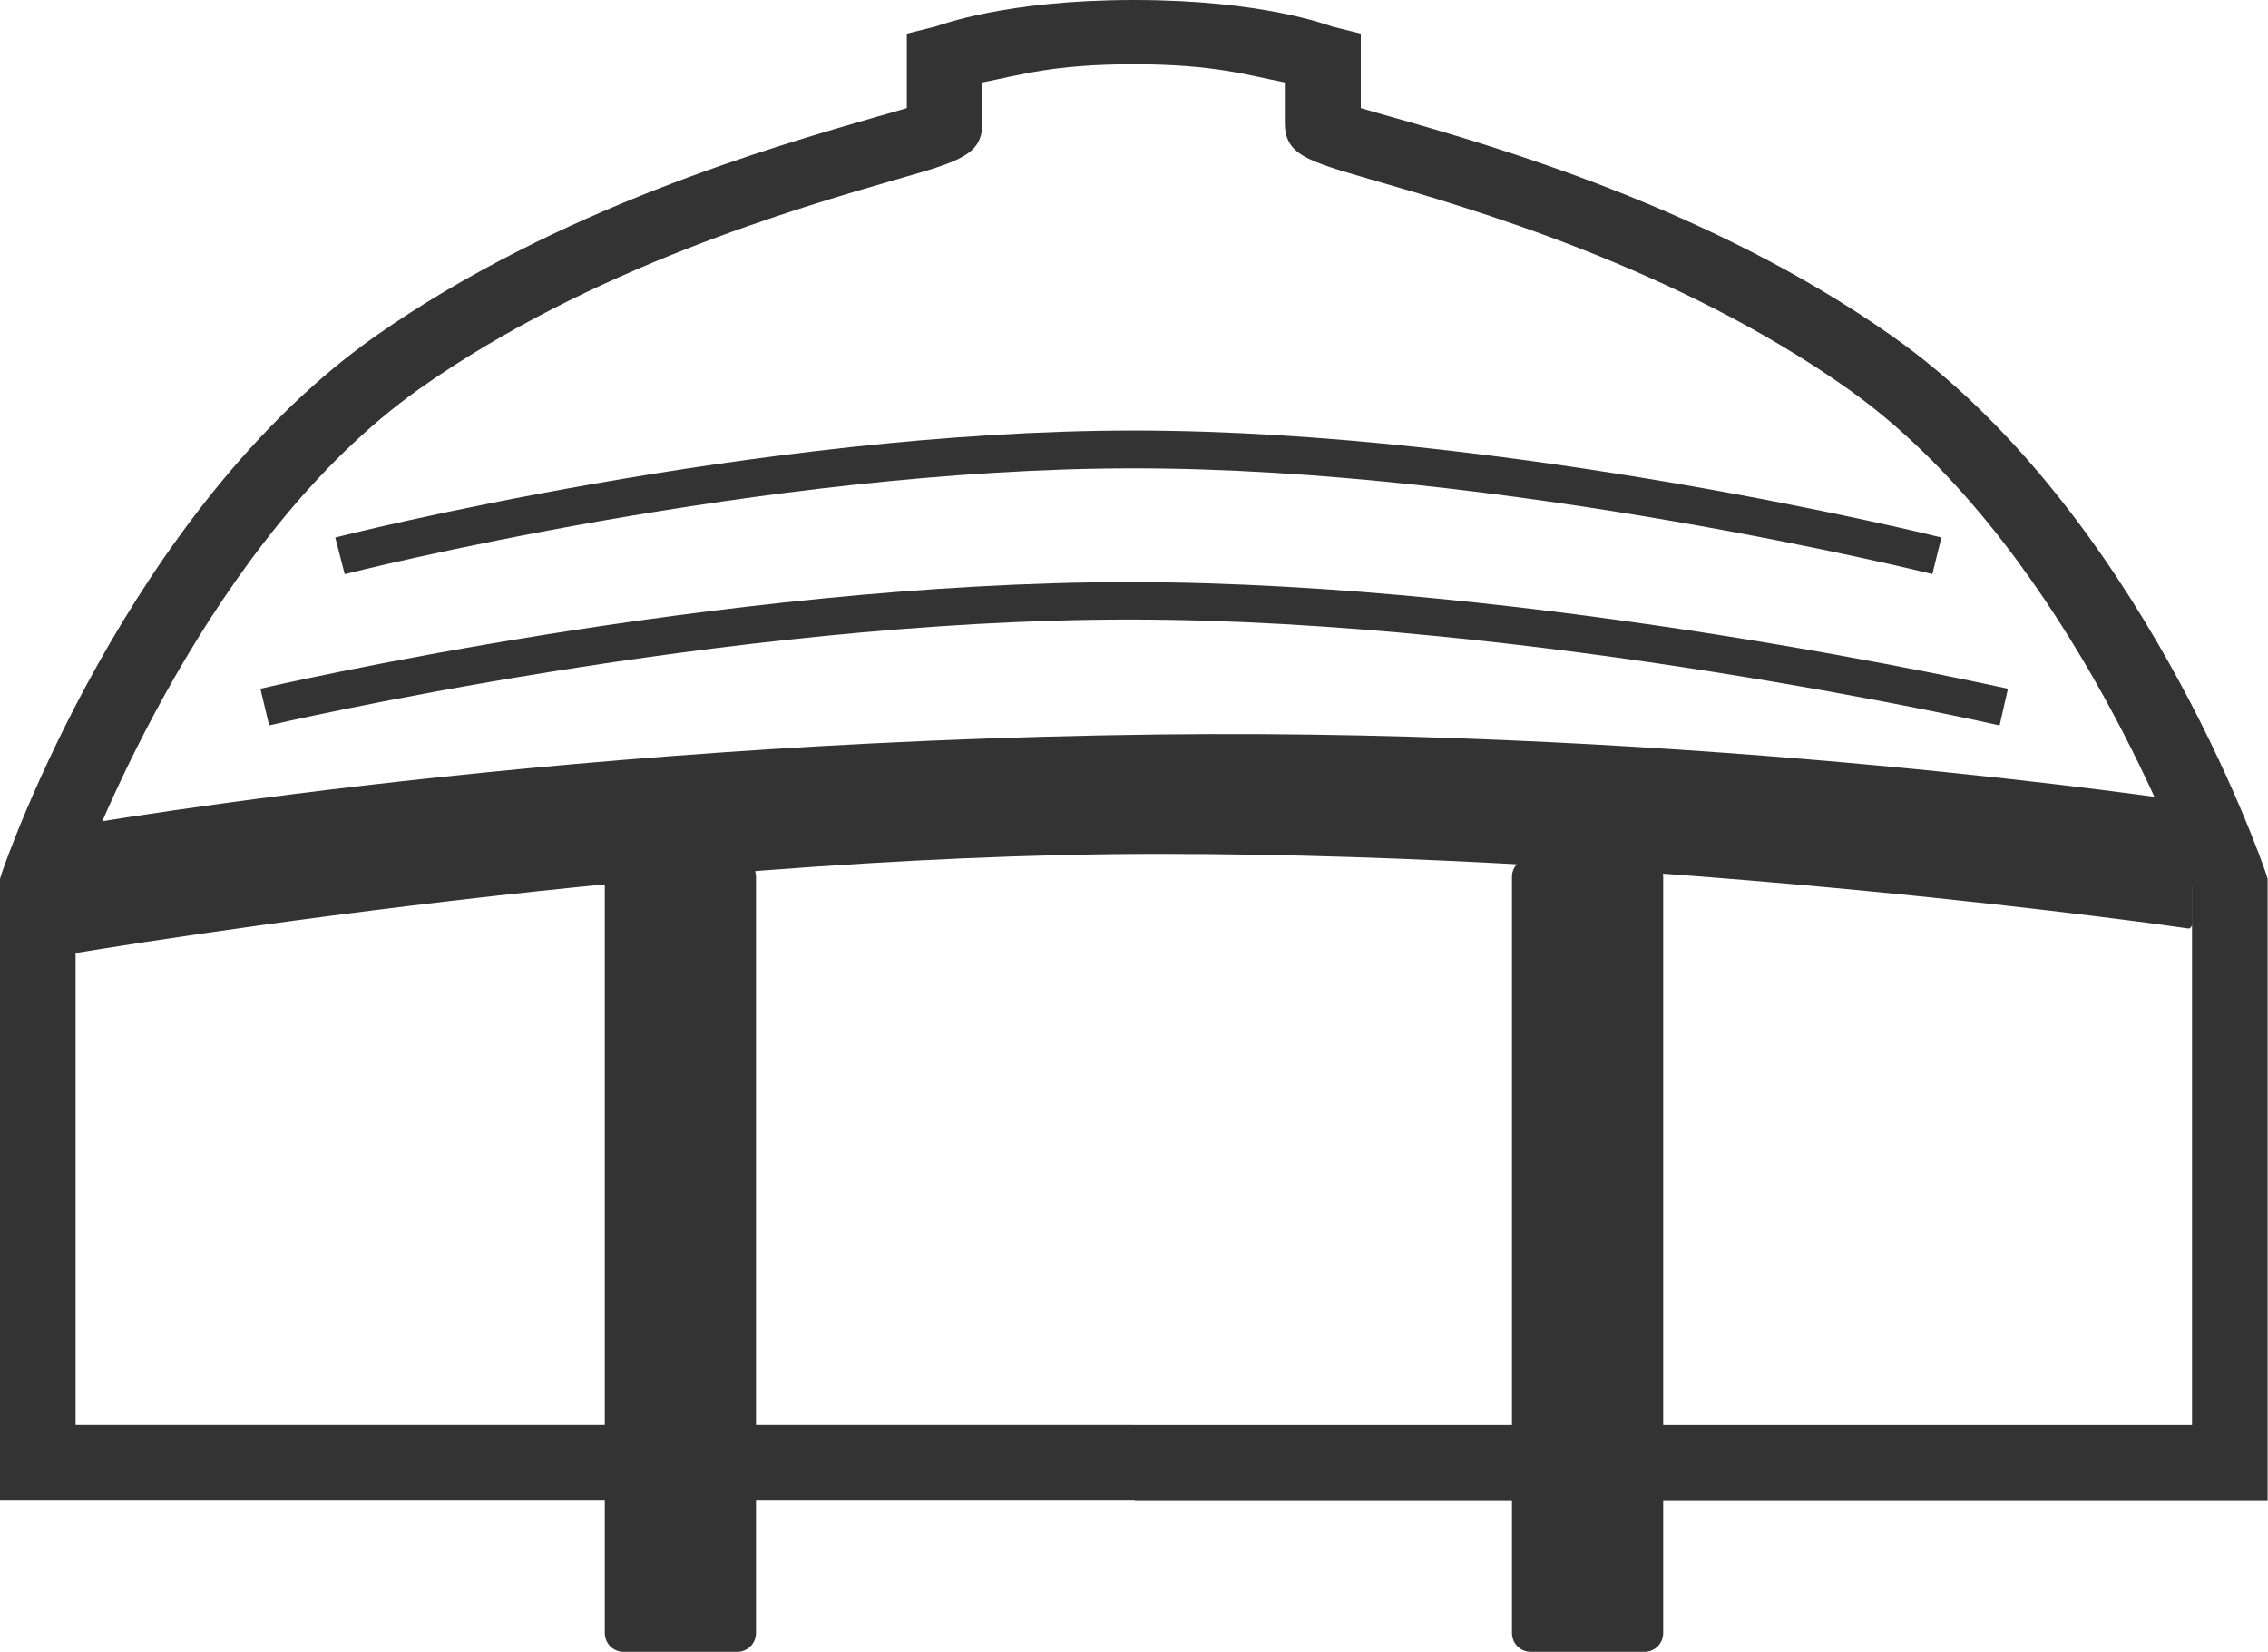 <svg xmlns="http://www.w3.org/2000/svg" viewBox="0 0 60 43.7"><defs><style>.d{fill:#333}</style></defs><g id="b"><g id="c"><path class="d" d="M30.02 39.7H0V23.25l.05-.16c.13-.39 3.36-9.62 9.9-14.21 4.81-3.37 10.51-5 13.24-5.79.28-.08.57-.16.8-.23V.89l.76-.19C24.87.67 26.58 0 30 0s5.13.67 5.24.7l.76.19v1.97c.23.07.52.15.8.23 2.74.78 8.44 2.41 13.24 5.79 6.54 4.59 9.77 13.82 9.9 14.21l.05.16v16.46H30.02zm-.05-2h28.02V23.47c-.44-1.2-3.53-9.24-9.1-13.18-4.53-3.21-10.01-4.79-12.65-5.55-1.68-.49-2.25-.65-2.25-1.5V2.18c-.99-.19-1.86-.48-4-.48-2.14 0-3.01.29-4 .48v1.06c0 .85-.57 1.02-2.25 1.5-2.63.76-8.11 2.34-12.65 5.55C5.53 14.23 2.44 22.27 2 23.47V37.7h27.98z"/><path d="M58 21.31s-12.67-1.96-27.3-1.79C13.67 19.72 1 22.1 1 22.1v3.17s15.83-2.77 29.69-2.77S58 24.48 58 24.48v-3.17z" fill-rule="evenodd" fill="#333"/><path class="d" d="M1.1 25.36s-.05 0-.07-.02c-.02-.02-.04-.05-.04-.08V22.1c0-.05.04-.09.08-.1.13-.02 12.82-2.37 29.61-2.57 14.41-.17 27.09 1.76 27.22 1.78.05 0 .09.05.09.1v3.15s-.01.06-.04.08c-.02.02-.05.03-.08.02-.13-.02-13.56-1.97-27.2-1.97S1.28 25.33 1.12 25.36H1.1z"/><path class="d" d="M40.5 23.2h3v20h-3z"/><path class="d" d="M43.5 43.7h-3c-.28 0-.5-.22-.5-.5v-20c0-.28.22-.5.5-.5h3c.28 0 .5.22.5.5v20c0 .28-.22.5-.5.5zm-2.5-1h2v-19h-2v19zM16.5 23.2h3v20h-3z"/><path class="d" d="M19.5 43.7h-3c-.28 0-.5-.22-.5-.5v-20c0-.28.22-.5.5-.5h3c.28 0 .5.22.5.5v20c0 .28-.22.5-.5.5zm-2.5-1h2v-19h-2v19zm34.13-27.51c-.11-.03-11.31-2.8-21.13-2.8s-20.77 2.77-20.88 2.8l-.25-.97c.11-.03 11.18-2.83 21.12-2.83s21.26 2.8 21.37 2.83l-.24.97zm1.76 4c-.12-.03-12.32-2.8-23.02-2.8s-22.63 2.77-22.75 2.8l-.23-.97c.12-.03 12.16-2.82 22.98-2.82s23.12 2.8 23.25 2.82l-.22.97z"/></g></g></svg>
